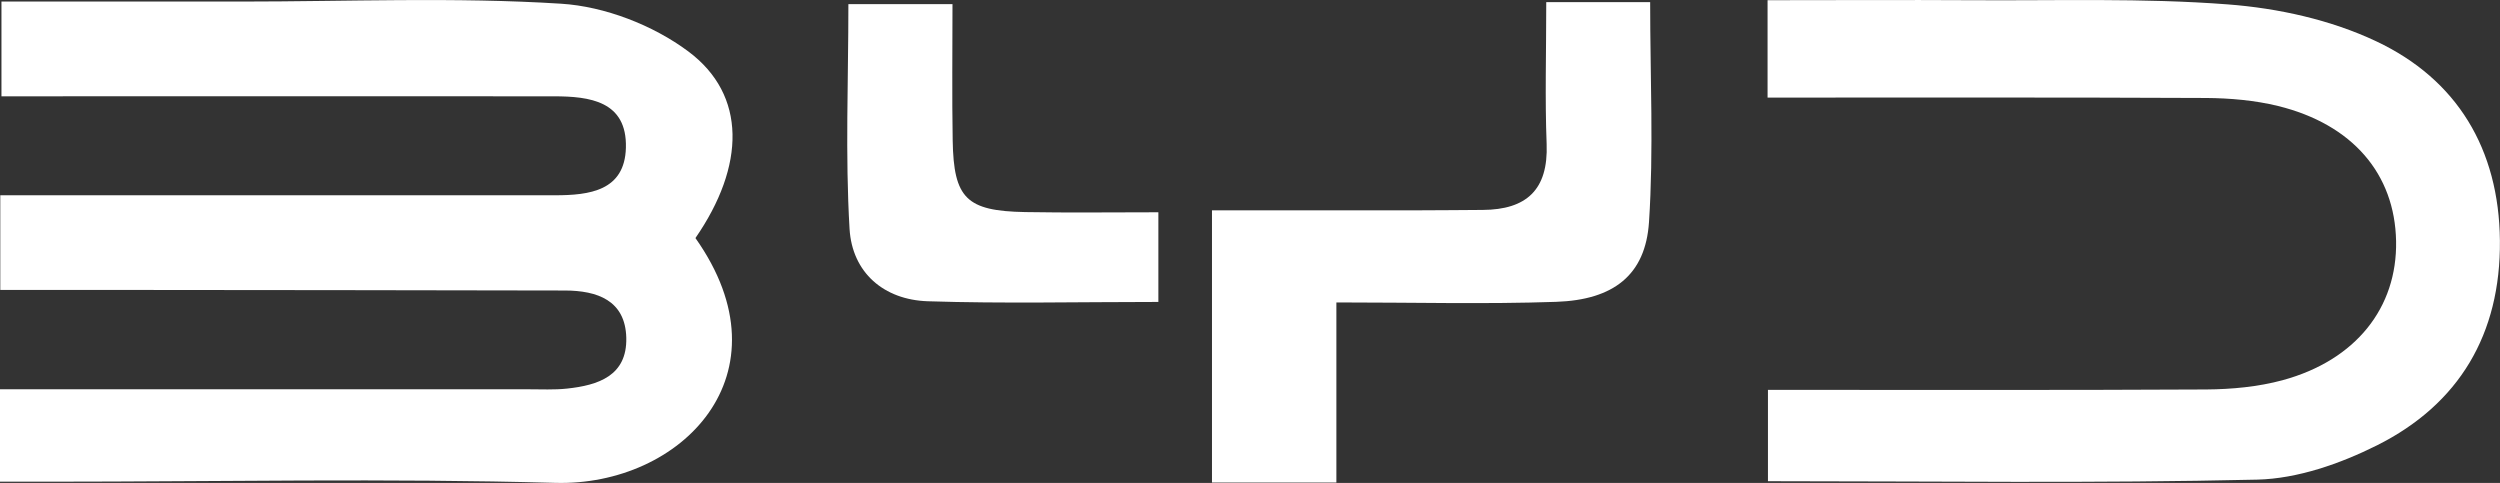 <svg width="264" height="51" viewBox="0 0 264 51" fill="none" xmlns="http://www.w3.org/2000/svg">
<rect x="0" y="0" width="264" height="51" fill="#333333" stroke="none"/>
<g clip-path="url(#clip0_1889_198)">
<path d="M0 50.856V41.108C2.81 41.108 5.466 41.108 8.132 41.108C24.018 41.108 39.903 41.108 55.788 41.108C57.152 41.108 58.526 41.18 59.88 41.035C63.152 40.685 66.228 39.694 66.136 35.681C66.044 31.7 63.039 30.689 59.675 30.678C43.964 30.637 28.243 30.637 12.532 30.617C8.471 30.617 4.42 30.617 0.031 30.617V20.621C5.558 20.621 10.809 20.621 16.06 20.621C30.243 20.621 44.415 20.61 58.598 20.621C62.259 20.621 65.972 20.146 66.095 15.607C66.228 10.677 62.28 10.171 58.486 10.171C39.195 10.151 19.895 10.171 0.154 10.171V0.165C8.768 0.165 17.106 0.165 25.443 0.165C36.714 0.165 48.025 -0.32 59.255 0.392C63.859 0.681 68.956 2.651 72.679 5.426C78.873 10.037 78.698 17.526 73.438 25.139C83.621 39.539 71.899 51.361 58.639 50.99C40.888 50.495 23.115 50.866 5.343 50.866C3.671 50.866 1.99 50.866 0 50.866L0 50.856Z" fill="white"/>
<path d="M186.655 10.326V0.021C193.916 0.021 201.023 -0.02 208.119 0.021C217.175 0.083 226.251 -0.227 235.255 0.464C240.577 0.867 246.136 2.094 250.935 4.364C259.467 8.387 263.898 15.742 263.99 25.407C264.082 35.279 259.683 42.686 251.007 47.029C247.13 48.968 242.628 50.546 238.372 50.649C221.318 51.052 204.243 50.815 186.696 50.815V41.169C202.305 41.169 217.636 41.211 232.968 41.128C235.665 41.108 238.454 40.85 241.049 40.148C248.771 38.044 253.16 32.494 253.027 25.459C252.894 18.372 248.433 13.132 240.567 11.193C238.116 10.594 235.511 10.367 232.978 10.347C217.647 10.274 202.305 10.305 186.655 10.305V10.326Z" fill="white"/>
<path d="M163.284 0.227H174.257C174.257 8.118 174.636 15.824 174.134 23.458C173.764 29.038 170.401 31.669 164.319 31.875C156.823 32.133 149.306 31.937 141.122 31.937V50.959H127.985V22.209C135.348 22.209 142.64 22.209 149.921 22.209C152.146 22.209 154.362 22.178 156.587 22.168C161.171 22.137 163.509 20.064 163.325 15.205C163.14 10.409 163.284 5.612 163.284 0.227Z" fill="white"/>
<path d="M122.314 31.885C113.935 31.885 105.947 32.071 97.968 31.813C93.333 31.658 89.99 28.791 89.713 24.169C89.251 16.371 89.59 8.52 89.59 0.433H100.583C100.583 5.364 100.522 10.099 100.604 14.834C100.706 20.951 102.05 22.281 108.254 22.395C112.828 22.477 117.402 22.416 122.324 22.416V31.885H122.314Z" fill="white"/>
</g>
<defs>
<clipPath id="clip0_1889_198">
<rect width="264" height="51" fill="white"/>
</clipPath>
</defs>
</svg>
